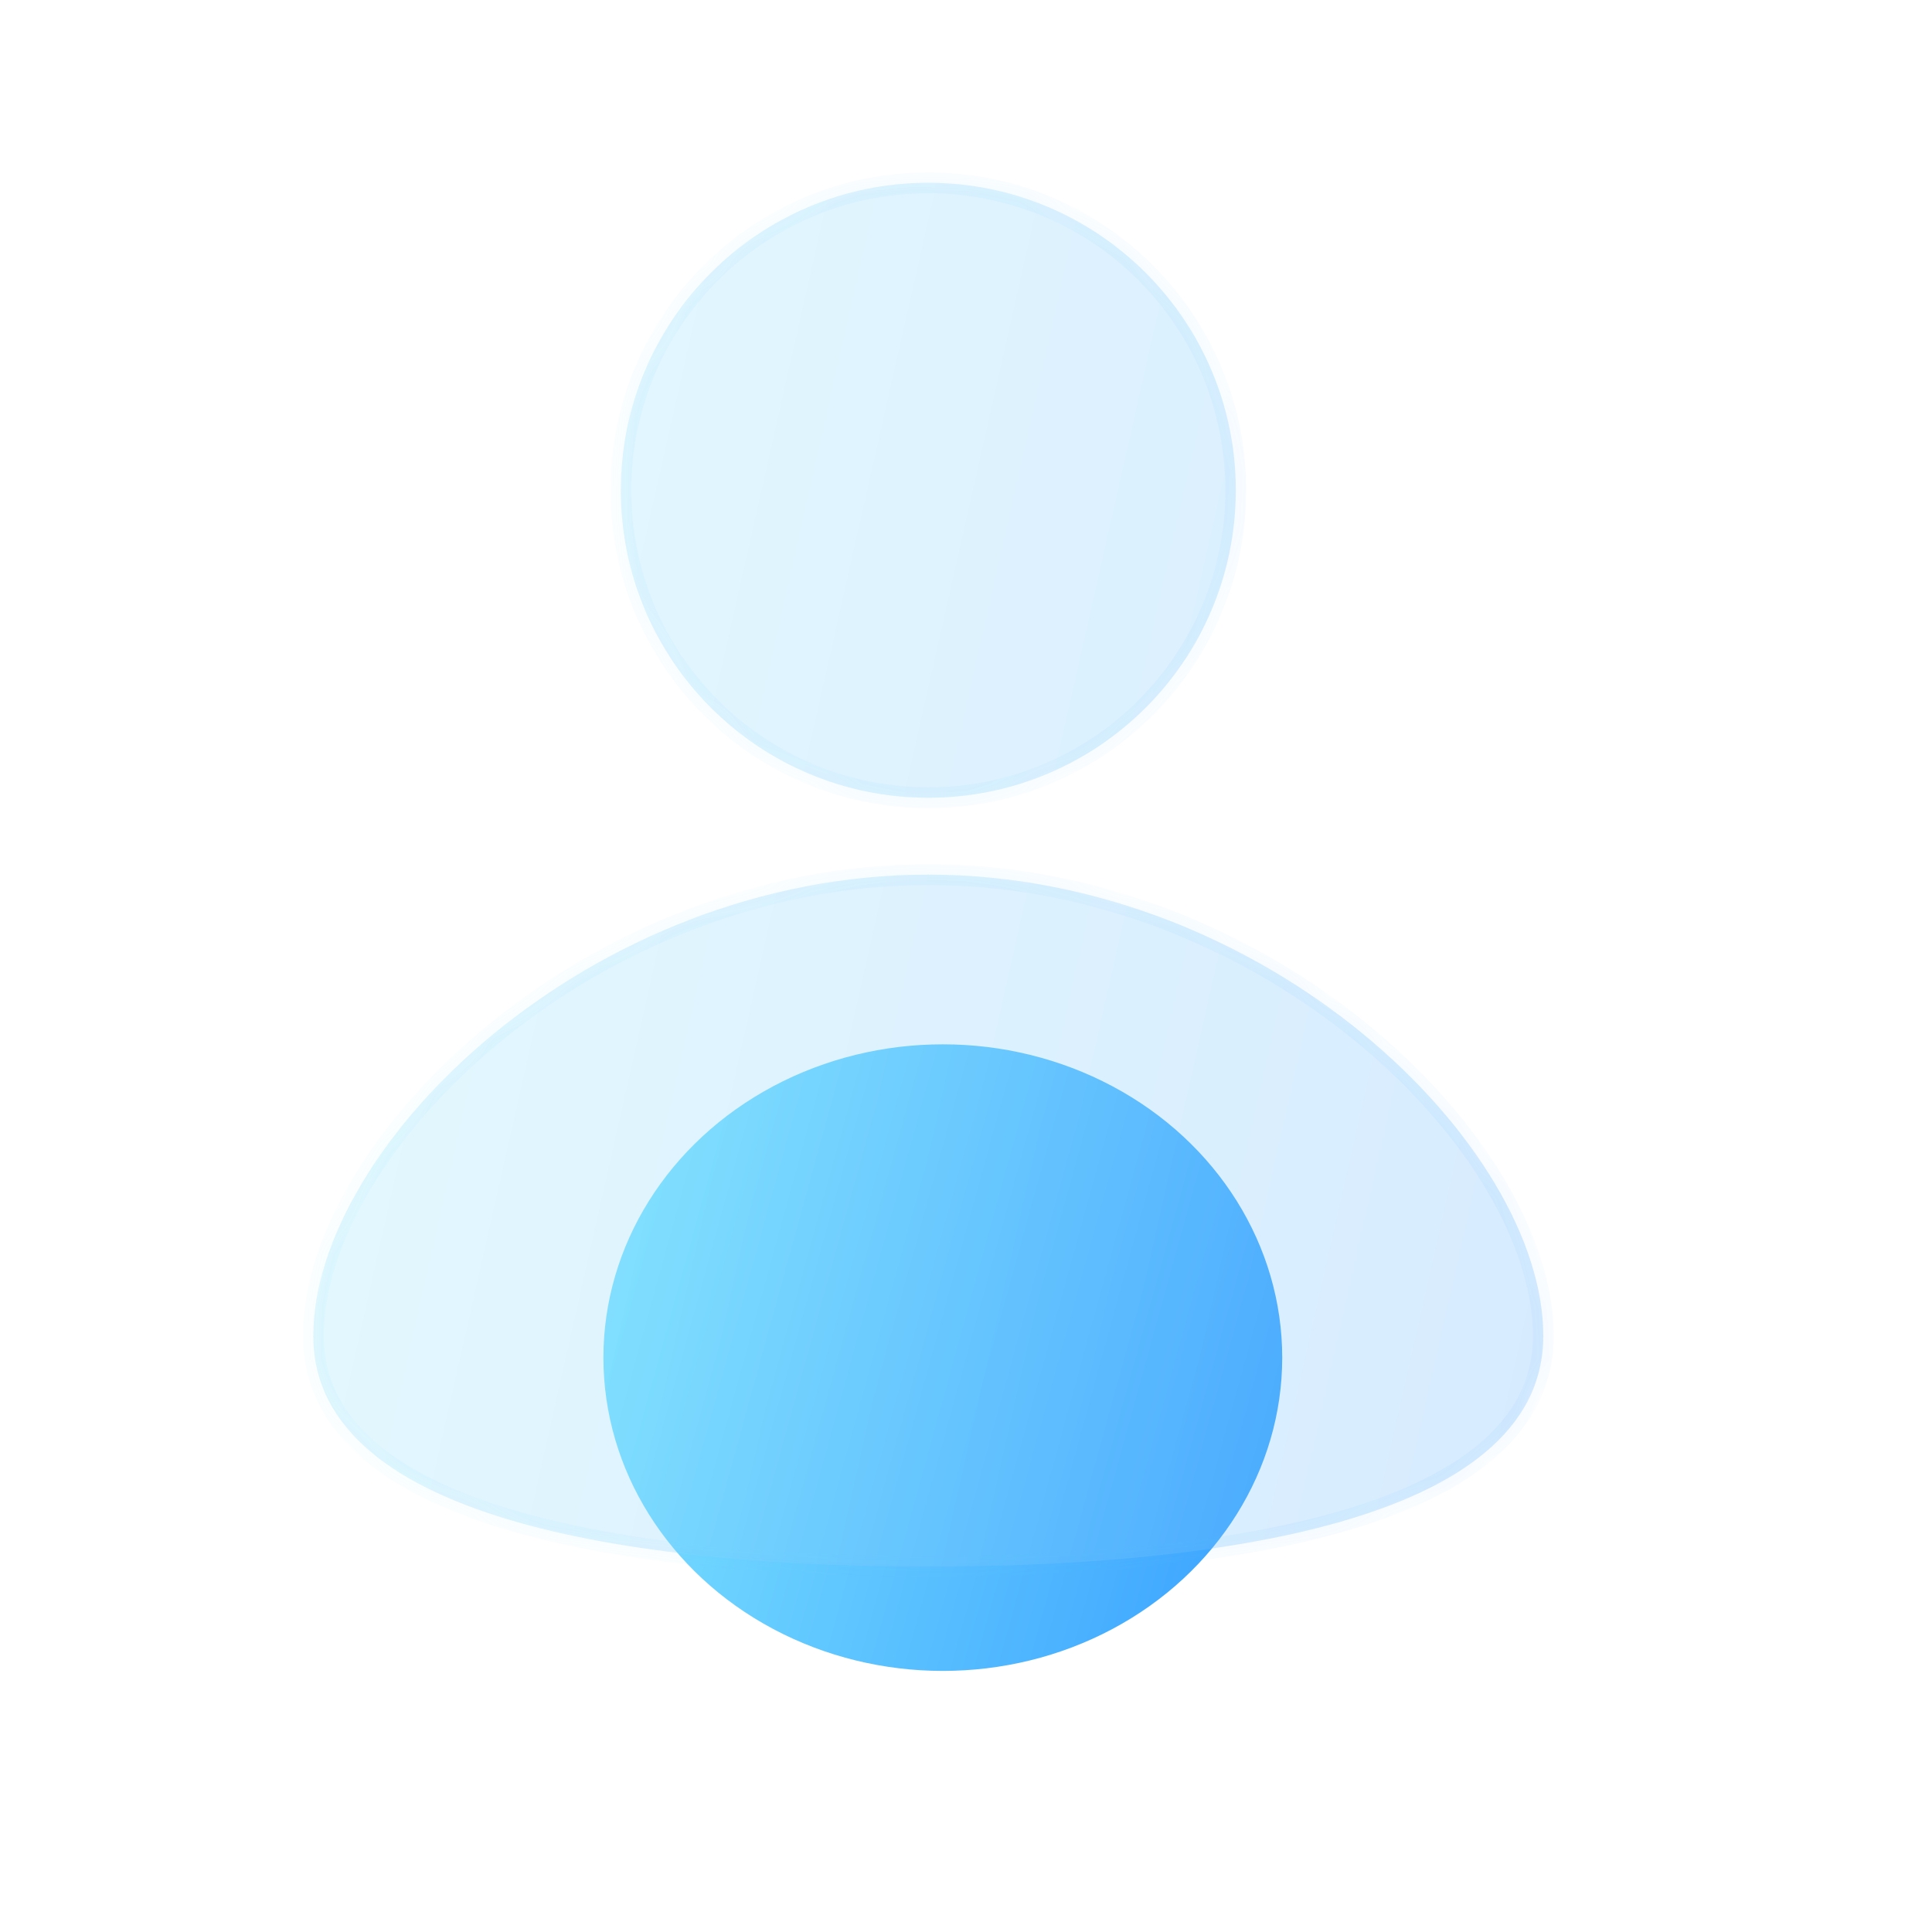 <svg width="37" height="37" viewBox="0 0 37 37" fill="none" xmlns="http://www.w3.org/2000/svg">
<ellipse cx="18.056" cy="26" rx="6.5" ry="6" fill="url(#paint0_linear_69:17898)"/>
<g filter="url(#filter0_bi_69:17898)">
<mask id="path-3-inside-1_69:17898" fill="white">
<path fill-rule="evenodd" clip-rule="evenodd" d="M17.778 14.778C21.03 14.778 23.667 12.141 23.667 8.889C23.667 5.637 21.03 3 17.778 3C14.525 3 11.889 5.637 11.889 8.889C11.889 12.141 14.525 14.778 17.778 14.778ZM29.556 25.083C29.556 28.721 23.012 29.5 17.778 29.5C12.543 29.5 6 28.721 6 25.083C6 21.446 11.273 16.25 17.778 16.25C24.283 16.25 29.556 21.446 29.556 25.083Z"/>
</mask>
<path fill-rule="evenodd" clip-rule="evenodd" d="M17.778 14.778C21.03 14.778 23.667 12.141 23.667 8.889C23.667 5.637 21.03 3 17.778 3C14.525 3 11.889 5.637 11.889 8.889C11.889 12.141 14.525 14.778 17.778 14.778ZM29.556 25.083C29.556 28.721 23.012 29.5 17.778 29.5C12.543 29.5 6 28.721 6 25.083C6 21.446 11.273 16.25 17.778 16.25C24.283 16.25 29.556 21.446 29.556 25.083Z" fill="#F1F1F1" fill-opacity="0.1"/>
<path fill-rule="evenodd" clip-rule="evenodd" d="M17.778 14.778C21.03 14.778 23.667 12.141 23.667 8.889C23.667 5.637 21.03 3 17.778 3C14.525 3 11.889 5.637 11.889 8.889C11.889 12.141 14.525 14.778 17.778 14.778ZM29.556 25.083C29.556 28.721 23.012 29.5 17.778 29.5C12.543 29.5 6 28.721 6 25.083C6 21.446 11.273 16.25 17.778 16.25C24.283 16.25 29.556 21.446 29.556 25.083Z" fill="url(#paint1_linear_69:17898)" fill-opacity="0.2"/>
<path d="M23.467 8.889C23.467 12.031 20.92 14.578 17.778 14.578V14.978C21.141 14.978 23.867 12.252 23.867 8.889H23.467ZM17.778 3.2C20.92 3.2 23.467 5.747 23.467 8.889H23.867C23.867 5.526 21.141 2.8 17.778 2.8V3.2ZM12.089 8.889C12.089 5.747 14.636 3.2 17.778 3.2V2.8C14.415 2.8 11.689 5.526 11.689 8.889H12.089ZM17.778 14.578C14.636 14.578 12.089 12.031 12.089 8.889H11.689C11.689 12.252 14.415 14.978 17.778 14.978V14.578ZM17.778 29.7C20.401 29.7 23.367 29.505 25.684 28.848C26.842 28.52 27.854 28.072 28.58 27.461C29.312 26.846 29.756 26.062 29.756 25.083H29.356C29.356 25.923 28.982 26.601 28.323 27.155C27.658 27.714 26.707 28.142 25.575 28.463C23.312 29.105 20.39 29.3 17.778 29.3V29.7ZM5.8 25.083C5.8 26.062 6.244 26.846 6.975 27.461C7.701 28.072 8.713 28.52 9.871 28.848C12.189 29.505 15.155 29.7 17.778 29.7V29.3C15.166 29.3 12.244 29.105 9.981 28.463C8.848 28.142 7.897 27.714 7.233 27.155C6.574 26.601 6.2 25.923 6.2 25.083H5.8ZM17.778 16.05C14.473 16.05 11.484 17.37 9.323 19.148C7.169 20.92 5.8 23.179 5.8 25.083H6.2C6.2 23.35 7.467 21.193 9.577 19.457C11.678 17.728 14.579 16.45 17.778 16.45V16.05ZM29.756 25.083C29.756 23.179 28.386 20.92 26.233 19.148C24.072 17.37 21.083 16.05 17.778 16.05V16.45C20.977 16.45 23.878 17.728 25.979 19.457C28.088 21.193 29.356 23.35 29.356 25.083H29.756Z" fill="url(#paint2_linear_69:17898)" fill-opacity="0.1" mask="url(#path-3-inside-1_69:17898)"/>
</g>
<defs>
<filter id="filter0_bi_69:17898" x="3" y="0" width="29.556" height="32.5" filterUnits="userSpaceOnUse" color-interpolation-filters="sRGB">
<feFlood flood-opacity="0" result="BackgroundImageFix"/>
<feGaussianBlur in="BackgroundImage" stdDeviation="1.5"/>
<feComposite in2="SourceAlpha" operator="in" result="effect1_backgroundBlur_69:17898"/>
<feBlend mode="normal" in="SourceGraphic" in2="effect1_backgroundBlur_69:17898" result="shape"/>
<feColorMatrix in="SourceAlpha" type="matrix" values="0 0 0 0 0 0 0 0 0 0 0 0 0 0 0 0 0 0 127 0" result="hardAlpha"/>
<feOffset dy="0.5"/>
<feGaussianBlur stdDeviation="1"/>
<feComposite in2="hardAlpha" operator="arithmetic" k2="-1" k3="1"/>
<feColorMatrix type="matrix" values="0 0 0 0 1 0 0 0 0 1 0 0 0 0 1 0 0 0 0.4 0"/>
<feBlend mode="normal" in2="shape" result="effect2_innerShadow_69:17898"/>
</filter>
<linearGradient id="paint0_linear_69:17898" x1="11.556" y1="20" x2="26.71" y2="24.169" gradientUnits="userSpaceOnUse">
<stop stop-color="#82E8FF"/>
<stop offset="1" stop-color="#379FFF"/>
</linearGradient>
<linearGradient id="paint1_linear_69:17898" x1="6" y1="3" x2="34.105" y2="9.344" gradientUnits="userSpaceOnUse">
<stop stop-color="#82E8FF"/>
<stop offset="1" stop-color="#379FFF"/>
</linearGradient>
<linearGradient id="paint2_linear_69:17898" x1="6.736" y1="4.205" x2="29.556" y2="4.205" gradientUnits="userSpaceOnUse">
<stop stop-color="#7EE5FF"/>
<stop offset="1" stop-color="#41A9FF"/>
</linearGradient>
</defs>
</svg>
